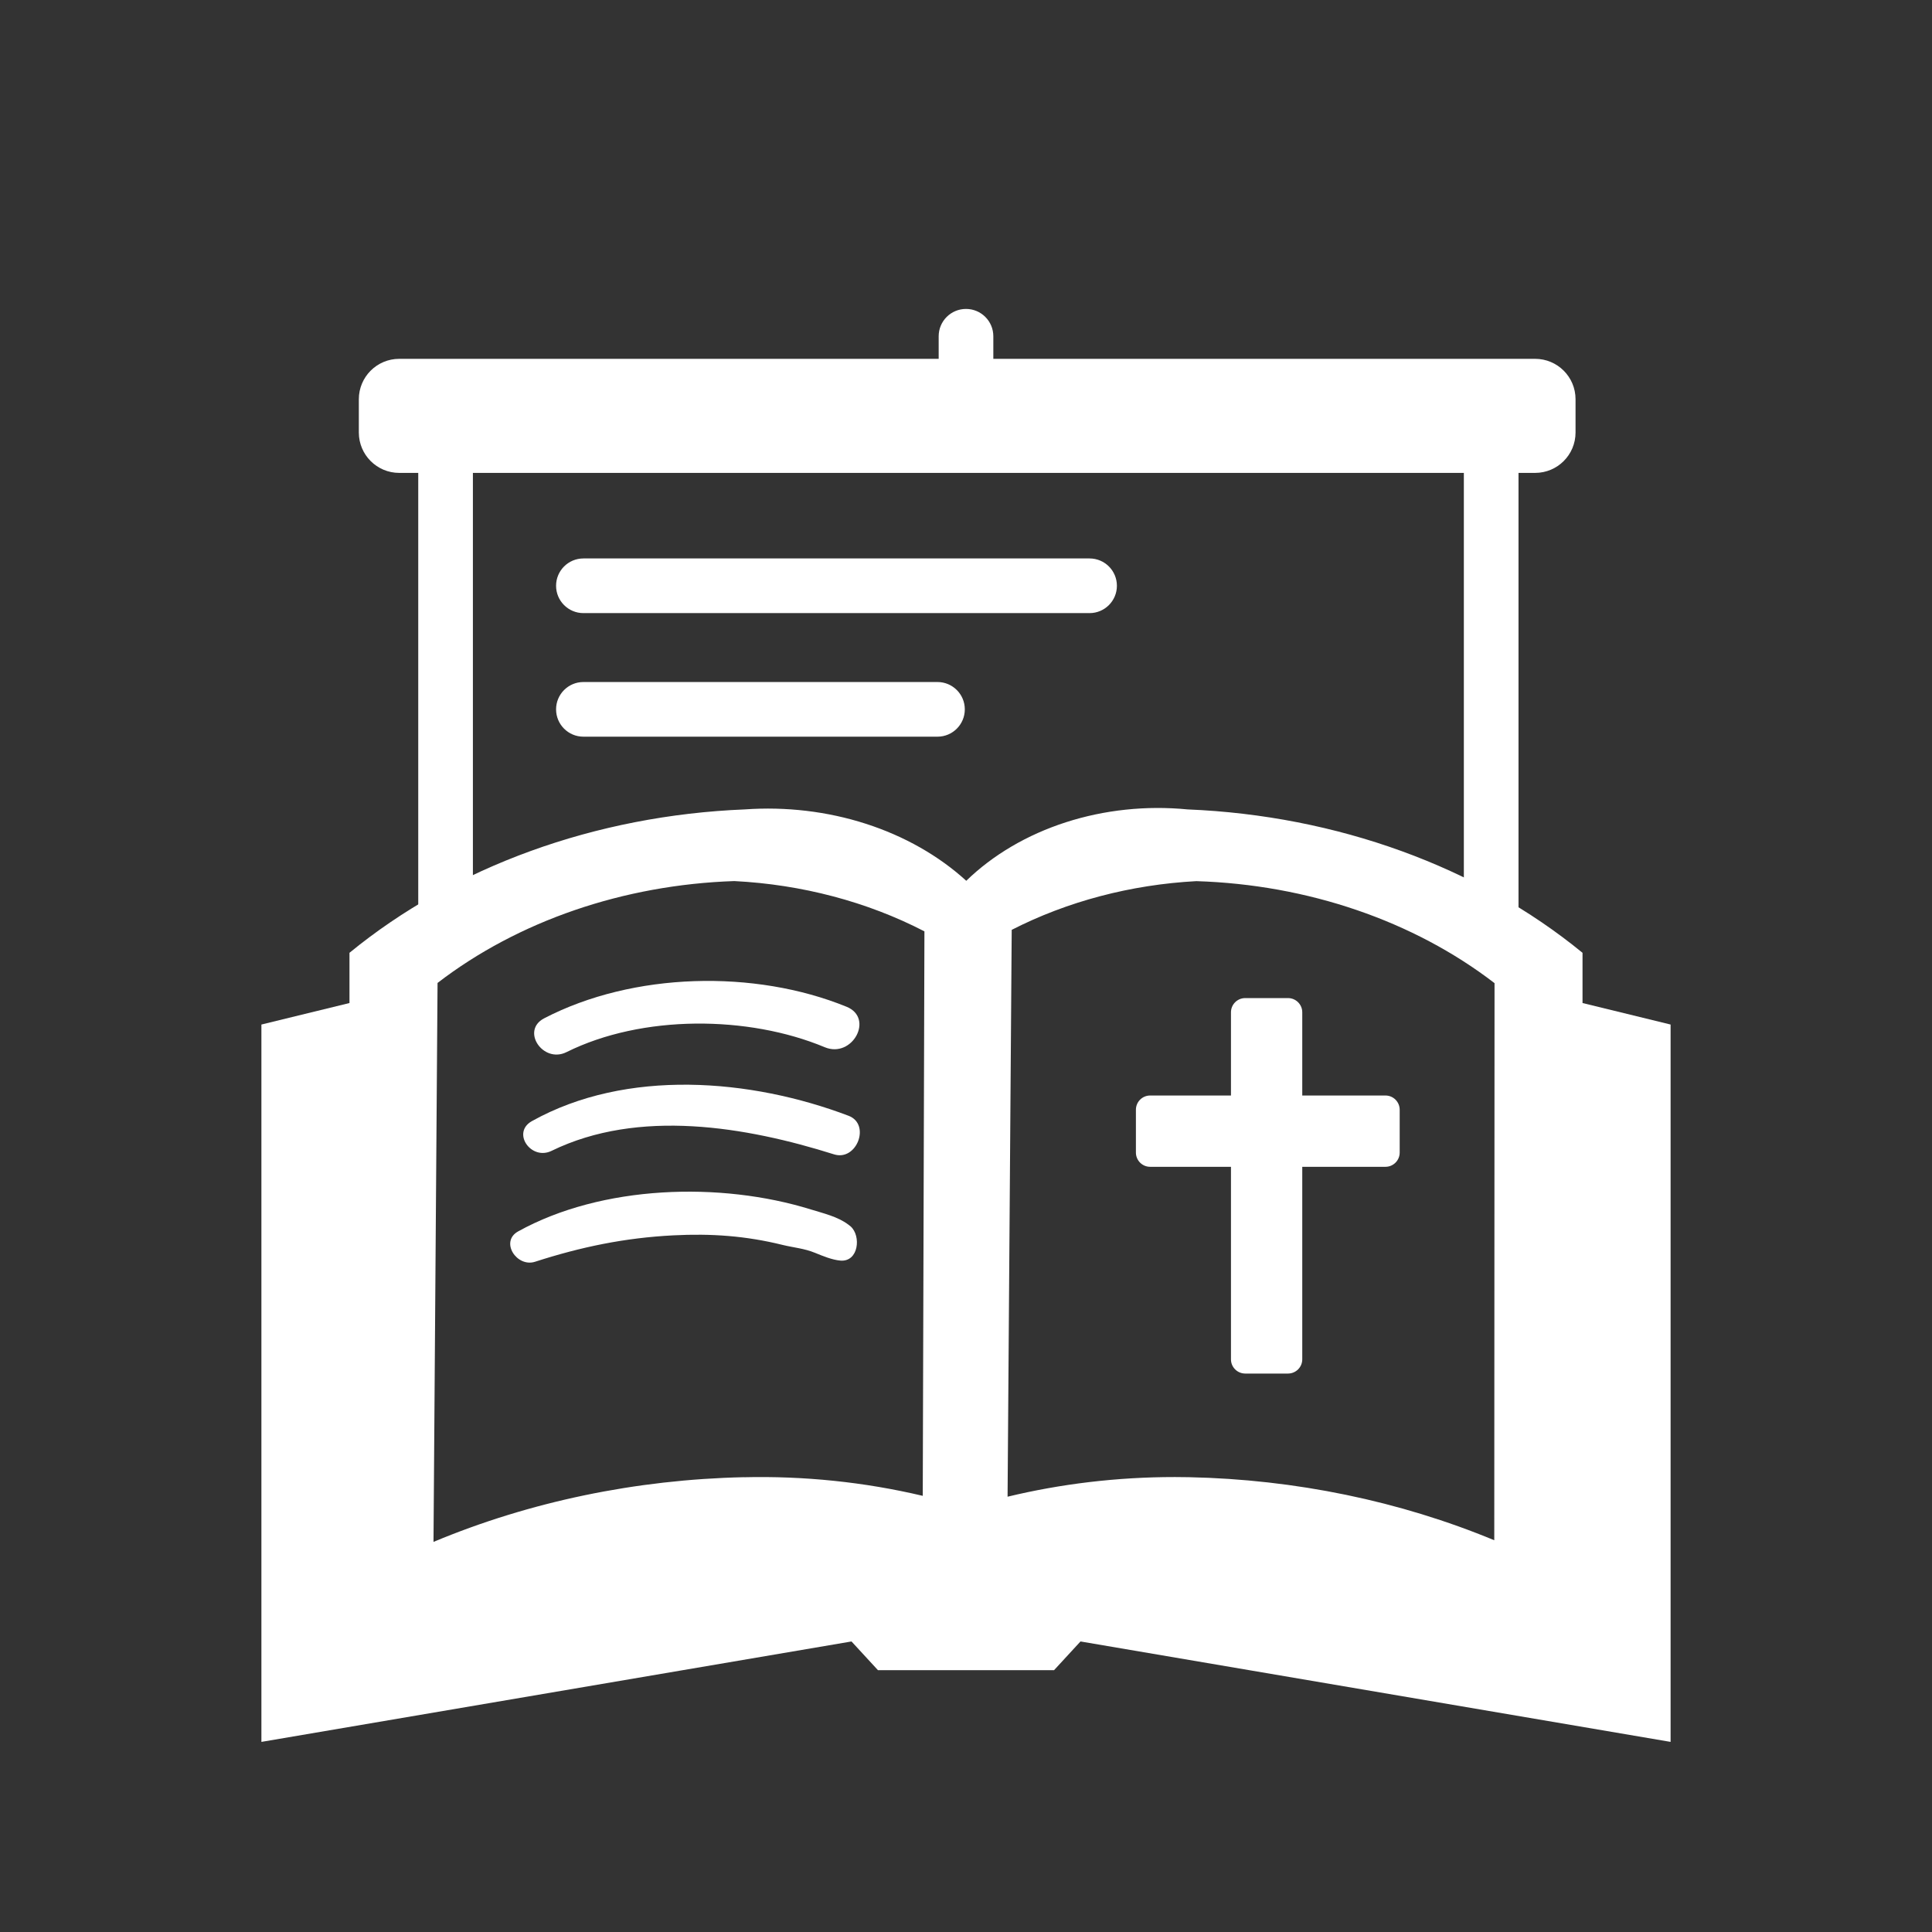 <svg width="813" height="813" viewBox="0 0 813 813" fill="none" xmlns="http://www.w3.org/2000/svg">
<rect x="0" y="0" width="813" height="813" fill="#333333" stroke="none"/>
<path d="M665.938 422.079V400.948C621.7 364.68 562.438 343.163 499.749 340.606C482.383 338.915 464.774 340.777 448.512 346.021C432.251 351.265 417.85 359.726 406.611 370.641C395.01 360.078 380.545 351.863 364.364 346.649C348.184 341.435 330.733 339.366 313.399 340.606C250.658 343.133 191.337 364.653 147.062 400.948V422.079L110 431.135V733L358.319 690.739L369.438 702.813H443.562L454.681 690.739L703 733V431.135L665.938 422.079ZM313.102 621.612C267.587 622.6 222.927 631.905 182.42 648.84L184.125 413.627C218.041 387.546 262.384 372.323 308.989 370.762C337.428 372.196 364.957 379.476 389.007 391.923L388.302 629.46C363.768 623.656 338.269 621.018 312.732 621.642L313.102 621.612ZM628.875 648.176C588.997 631.629 545.082 622.552 500.342 621.612L494.375 621.551C469.914 621.551 446.305 624.449 423.993 629.823L425.735 391.289C449.144 379.319 475.839 372.276 503.418 370.792C550.252 372.247 594.846 387.501 628.912 413.717L628.801 648.206L628.875 648.176Z" fill="white"/>
<path d="M356.281 423.666C317.563 407.87 266.38 409.071 228.966 428.525C219.073 433.685 228.517 447.607 238.343 442.764C270.213 426.916 314.879 427.243 347.069 440.684C358.683 445.493 367.934 428.435 356.281 423.666ZM357.086 469.528C315.927 453.912 263.697 449.548 223.834 471.771C215.172 476.605 223.483 488.496 232.093 484.292C268.772 466.399 314.002 474.116 350.931 485.75C360.501 488.802 366.518 473.095 357.086 469.528ZM356.965 515.31C352.522 511.966 346.478 510.571 341.227 508.947C303.125 497.127 253.281 498.664 218.039 518.183C210.276 522.47 217.464 533.466 225.183 530.946C244.584 524.682 262.929 520.894 283.321 519.844C299.306 519.018 313.887 520.055 329.353 523.88C334.021 525.018 338.452 525.342 342.95 527.194C346.18 528.51 350.188 530.186 353.694 530.471C361.349 531.053 362.433 520.063 357.963 516.092L356.965 515.31Z" fill="white"/>
<path d="M518 425.978C518 422.677 520.686 420 524 420H542C545.314 420 548 422.677 548 425.978V572.022C548 575.323 545.314 578 542 578H524C520.686 578 518 575.323 518 572.022V425.978Z" fill="white"/>
<path d="M583.023 461C586.324 461 589 463.686 589 467V485C589 488.314 586.324 491 583.023 491H483.977C480.676 491 478 488.314 478 485V467C478 463.686 480.676 461 483.977 461H583.023Z" fill="white"/>
<path d="M151 168C151 158.611 158.611 151 168 151H646C655.389 151 663 158.611 663 168V182C663 191.389 655.389 199 646 199H168C158.611 199 151 191.389 151 182V168Z" fill="white"/>
<path d="M187.5 407C181.149 407 176 401.851 176 395.5L176 190.5C176 184.149 181.149 179 187.5 179C193.851 179 199 184.149 199 190.5L199 395.5C199 401.851 193.851 407 187.5 407Z" fill="white"/>
<path d="M627.5 407C621.149 407 616 401.851 616 395.5V190.5C616 184.149 621.149 179 627.5 179C633.851 179 639 184.149 639 190.5V395.5C639 401.851 633.851 407 627.5 407Z" fill="white"/>
<path d="M406.5 179C400.149 179 395 173.851 395 167.5V141.5C395 135.149 400.149 130 406.5 130C412.851 130 418 135.149 418 141.5V167.5C418 173.851 412.851 179 406.5 179Z" fill="white"/>
<path d="M234 246.5C234 240.149 239.149 235 245.5 235H458.5C464.851 235 470 240.149 470 246.5C470 252.851 464.851 258 458.5 258H245.5C239.149 258 234 252.851 234 246.5Z" fill="white"/>
<path d="M234 298.5C234 292.149 239.149 287 245.5 287H394.5C400.851 287 406 292.149 406 298.5C406 304.851 400.851 310 394.5 310H245.5C239.149 310 234 304.851 234 298.5Z" fill="white"/>
</svg>
